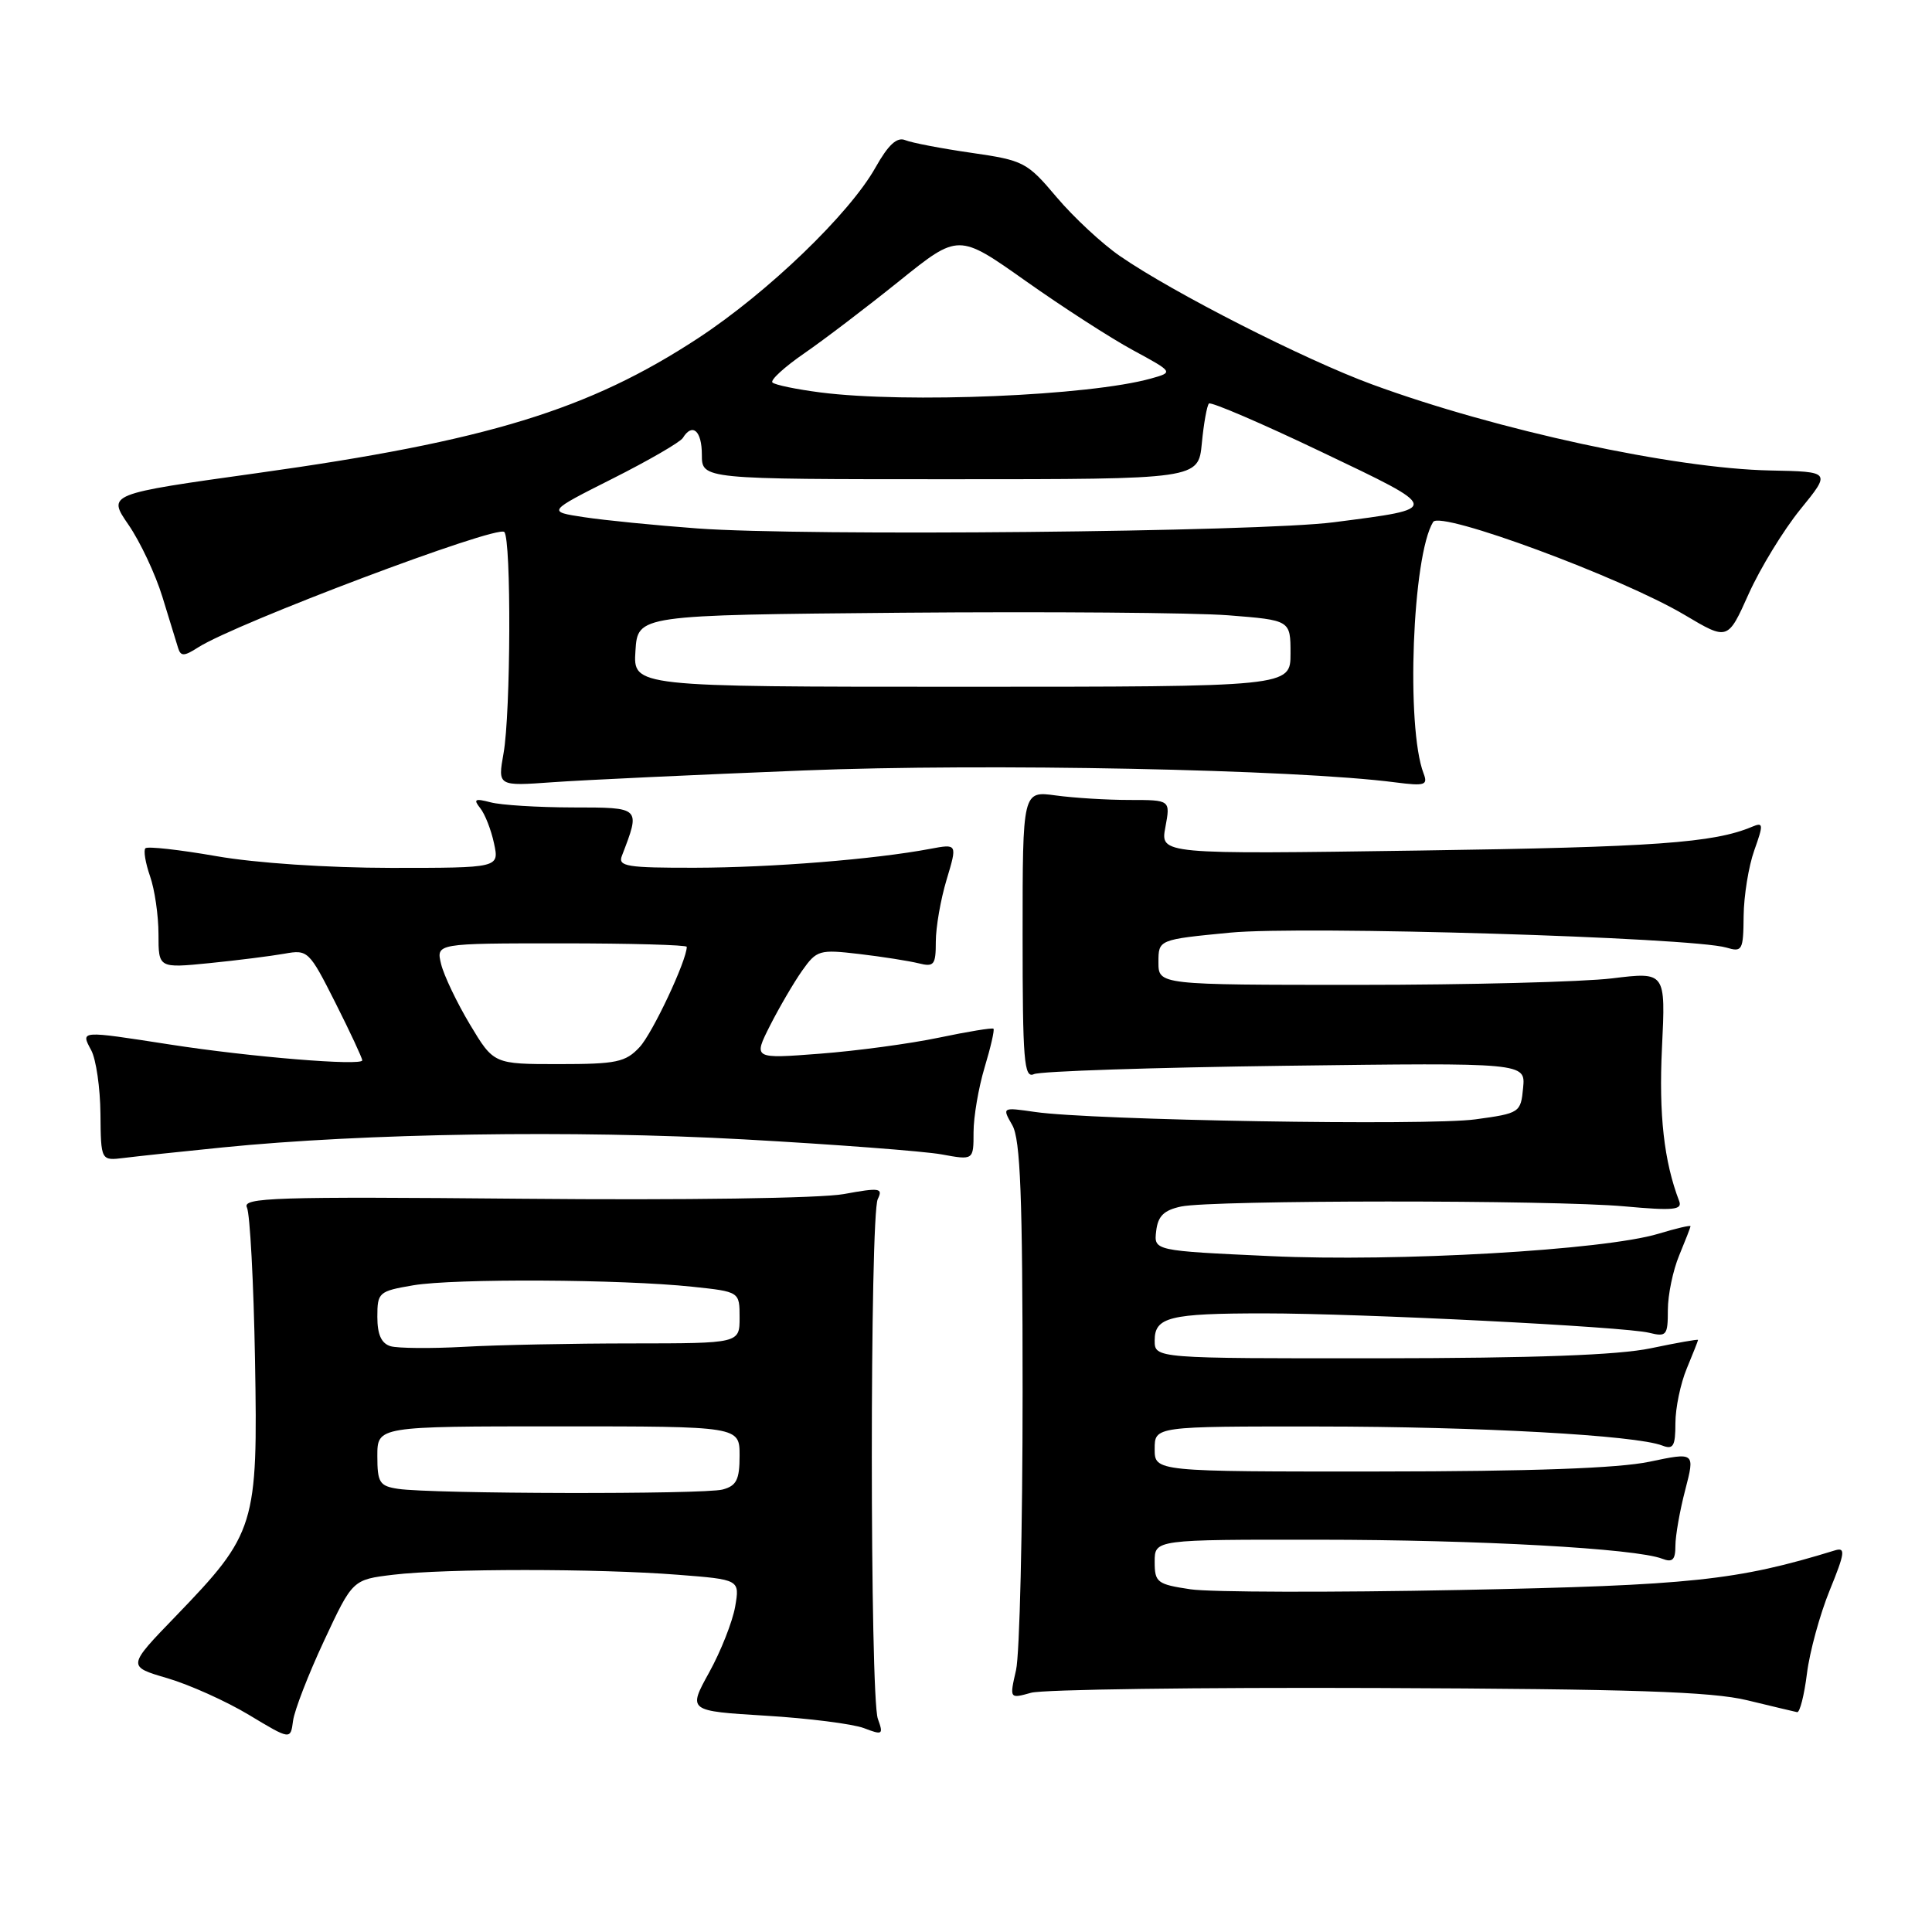 <?xml version="1.0" encoding="UTF-8" standalone="no"?>
<!DOCTYPE svg PUBLIC "-//W3C//DTD SVG 1.1//EN" "http://www.w3.org/Graphics/SVG/1.1/DTD/svg11.dtd" >
<svg xmlns="http://www.w3.org/2000/svg" xmlns:xlink="http://www.w3.org/1999/xlink" version="1.1" viewBox="0 0 256 256">
 <g >
 <path fill="currentColor"
d=" M 42.94 217.41 C 46.72 209.31 46.72 209.31 52.11 208.66 C 59.04 207.83 79.14 207.83 89.77 208.66 C 98.03 209.30 98.03 209.30 97.41 212.90 C 97.06 214.88 95.52 218.80 93.97 221.60 C 91.15 226.71 91.15 226.71 101.47 227.34 C 107.14 227.68 112.99 228.43 114.46 228.98 C 116.96 229.94 117.08 229.86 116.32 227.75 C 115.26 224.83 115.25 161.01 116.31 158.88 C 117.03 157.42 116.56 157.35 111.81 158.22 C 108.76 158.78 90.63 159.04 69.24 158.84 C 36.38 158.54 32.06 158.68 32.72 160.00 C 33.12 160.82 33.61 169.90 33.79 180.17 C 34.18 202.19 33.87 203.18 23.28 214.16 C 16.85 220.81 16.85 220.81 22.18 222.37 C 25.10 223.23 29.98 225.42 33.00 227.24 C 38.50 230.55 38.50 230.55 38.83 228.02 C 39.01 226.64 40.86 221.86 42.94 217.41 Z  M 239.43 221.75 C 239.79 218.86 241.15 213.90 242.45 210.71 C 244.47 205.76 244.57 205.00 243.15 205.43 C 230.14 209.43 224.10 210.07 193.50 210.68 C 176.45 211.02 160.36 210.98 157.75 210.59 C 153.32 209.93 153.00 209.68 153.00 206.94 C 153.00 204.00 153.00 204.00 174.75 204.02 C 195.99 204.03 216.74 205.18 220.25 206.54 C 221.62 207.07 222.00 206.69 222.00 204.82 C 222.00 203.51 222.58 200.18 223.30 197.43 C 224.60 192.42 224.60 192.42 218.55 193.69 C 214.46 194.55 202.86 194.97 182.75 194.98 C 153.00 195.00 153.00 195.00 153.00 192.00 C 153.00 189.00 153.00 189.00 174.75 189.02 C 195.99 189.03 216.74 190.18 220.25 191.54 C 221.72 192.11 222.00 191.63 222.00 188.57 C 222.00 186.57 222.68 183.32 223.50 181.35 C 224.32 179.37 225.00 177.66 225.00 177.55 C 225.00 177.43 222.19 177.93 218.75 178.65 C 214.42 179.56 203.35 179.96 182.75 179.98 C 153.00 180.00 153.00 180.00 153.00 177.62 C 153.00 174.52 154.97 174.03 167.50 174.03 C 180.35 174.03 215.30 175.79 218.52 176.60 C 220.82 177.17 221.00 176.95 221.00 173.58 C 221.00 171.57 221.68 168.32 222.50 166.35 C 223.32 164.37 224.00 162.63 224.00 162.48 C 224.00 162.32 222.08 162.77 219.74 163.48 C 212.54 165.65 185.14 167.23 168.31 166.44 C 152.89 165.73 152.89 165.73 153.20 163.12 C 153.43 161.13 154.22 160.36 156.50 159.87 C 160.63 159.00 205.71 158.98 215.27 159.85 C 221.74 160.44 222.95 160.32 222.50 159.15 C 220.49 153.90 219.79 147.71 220.22 138.84 C 220.71 128.77 220.71 128.77 213.60 129.64 C 209.70 130.11 194.57 130.50 180.00 130.50 C 153.50 130.50 153.50 130.50 153.50 127.50 C 153.50 124.50 153.50 124.50 163.00 123.58 C 172.63 122.65 224.18 124.21 228.75 125.56 C 230.86 126.19 231.00 125.94 231.04 121.37 C 231.07 118.69 231.70 114.78 232.45 112.68 C 233.69 109.20 233.66 108.92 232.16 109.55 C 227.08 111.69 219.28 112.25 188.12 112.70 C 153.74 113.20 153.74 113.20 154.42 109.60 C 155.09 106.00 155.09 106.00 149.68 106.00 C 146.71 106.00 142.30 105.73 139.89 105.40 C 135.50 104.80 135.50 104.80 135.50 123.91 C 135.50 140.54 135.69 142.93 137.00 142.33 C 137.82 141.94 152.82 141.45 170.32 141.22 C 202.14 140.81 202.14 140.81 201.82 144.15 C 201.51 147.43 201.38 147.52 195.50 148.32 C 189.21 149.19 144.67 148.44 137.14 147.34 C 132.77 146.71 132.77 146.71 134.14 149.10 C 135.21 150.99 135.50 158.47 135.50 184.50 C 135.50 202.65 135.11 219.21 134.63 221.30 C 133.76 225.10 133.76 225.10 136.63 224.30 C 138.21 223.86 158.85 223.58 182.50 223.67 C 216.21 223.80 226.80 224.15 231.50 225.29 C 234.80 226.09 237.79 226.80 238.13 226.87 C 238.48 226.94 239.07 224.64 239.43 221.75 Z  M 29.50 152.04 C 48.25 150.16 76.07 149.73 98.50 150.97 C 110.60 151.64 122.41 152.54 124.75 152.96 C 129.00 153.74 129.00 153.74 129.00 150.03 C 129.00 147.99 129.66 144.13 130.46 141.46 C 131.27 138.78 131.80 136.47 131.64 136.31 C 131.49 136.16 128.24 136.69 124.43 137.49 C 120.62 138.29 113.52 139.25 108.65 139.62 C 99.81 140.30 99.81 140.30 102.03 135.90 C 103.26 133.48 105.17 130.21 106.28 128.63 C 108.22 125.89 108.56 125.79 113.86 126.41 C 116.92 126.77 120.45 127.33 121.71 127.64 C 123.77 128.16 124.00 127.86 124.00 124.77 C 124.00 122.87 124.64 119.18 125.43 116.56 C 126.86 111.80 126.86 111.80 123.24 112.48 C 115.86 113.87 102.20 114.96 92.14 114.98 C 83.07 115.00 81.86 114.80 82.40 113.41 C 84.89 106.92 84.96 107.00 75.86 106.99 C 71.26 106.98 66.38 106.68 65.00 106.31 C 62.93 105.77 62.69 105.90 63.63 107.08 C 64.26 107.86 65.08 109.96 65.46 111.75 C 66.16 115.00 66.16 115.00 51.83 115.00 C 43.38 114.99 33.86 114.36 28.64 113.44 C 23.76 112.59 19.55 112.12 19.27 112.40 C 18.99 112.67 19.27 114.34 19.88 116.10 C 20.50 117.86 21.00 121.32 21.00 123.79 C 21.00 128.29 21.00 128.29 27.75 127.62 C 31.46 127.25 35.93 126.68 37.69 126.37 C 40.79 125.81 40.96 125.97 44.44 132.87 C 46.40 136.76 48.00 140.20 48.00 140.50 C 48.00 141.27 33.16 140.06 22.50 138.40 C 10.50 136.54 10.68 136.53 12.09 139.17 C 12.73 140.37 13.28 144.15 13.31 147.58 C 13.37 153.81 13.37 153.81 16.44 153.43 C 18.12 153.22 24.00 152.59 29.50 152.04 Z  M 106.50 102.09 C 130.73 101.12 171.65 101.94 184.90 103.67 C 188.81 104.17 189.23 104.04 188.63 102.48 C 186.28 96.34 187.14 73.62 189.90 69.16 C 190.85 67.63 214.83 76.50 223.22 81.48 C 228.94 84.88 228.94 84.88 231.71 78.69 C 233.24 75.29 236.32 70.25 238.55 67.50 C 242.62 62.50 242.62 62.50 234.56 62.34 C 221.86 62.09 198.30 57.00 181.82 50.94 C 172.88 47.66 155.48 38.81 148.43 33.95 C 146.04 32.31 142.26 28.79 140.01 26.13 C 136.10 21.49 135.65 21.25 128.72 20.25 C 124.75 19.68 120.80 18.92 119.95 18.57 C 118.85 18.12 117.71 19.17 116.01 22.19 C 112.56 28.34 101.74 38.75 92.52 44.80 C 78.02 54.31 64.54 58.44 34.14 62.68 C 14.22 65.46 14.22 65.46 17.03 69.54 C 18.57 71.78 20.59 76.07 21.51 79.06 C 22.43 82.05 23.38 85.11 23.60 85.86 C 23.95 86.99 24.39 86.98 26.26 85.78 C 31.26 82.58 65.86 69.53 66.82 70.49 C 67.76 71.42 67.68 94.50 66.72 99.83 C 65.95 104.17 65.95 104.17 73.22 103.65 C 77.23 103.36 92.20 102.66 106.50 102.09 Z  M 52.75 197.28 C 50.29 196.91 50.00 196.46 50.00 192.93 C 50.00 189.00 50.00 189.00 74.00 189.00 C 98.00 189.00 98.00 189.00 98.00 192.88 C 98.00 196.07 97.59 196.88 95.75 197.37 C 93.29 198.03 57.19 197.96 52.75 197.28 Z  M 51.75 178.38 C 50.53 178.01 50.00 176.83 50.00 174.49 C 50.00 171.25 50.18 171.09 54.75 170.31 C 60.15 169.39 82.38 169.50 91.75 170.50 C 98.00 171.16 98.00 171.16 98.00 174.58 C 98.00 178.00 98.00 178.00 83.75 178.01 C 75.91 178.01 65.90 178.21 61.50 178.46 C 57.10 178.70 52.71 178.66 51.75 178.38 Z  M 62.27 135.75 C 60.54 132.86 58.82 129.26 58.45 127.75 C 57.78 125.00 57.78 125.00 74.39 125.00 C 83.53 125.00 91.00 125.21 91.00 125.46 C 91.00 127.26 86.46 136.92 84.75 138.75 C 82.89 140.75 81.68 141.00 74.04 141.00 C 65.42 141.00 65.42 141.00 62.27 135.75 Z  M 84.20 86.25 C 84.50 81.50 84.50 81.50 119.50 81.19 C 138.75 81.03 158.21 81.18 162.75 81.53 C 171.00 82.18 171.00 82.18 171.00 86.59 C 171.00 91.00 171.00 91.00 127.45 91.00 C 83.89 91.00 83.89 91.00 84.20 86.25 Z  M 92.40 70.02 C 86.84 69.61 80.09 68.94 77.40 68.53 C 72.50 67.79 72.50 67.79 81.17 63.42 C 85.94 61.02 90.13 58.59 90.48 58.03 C 91.75 55.97 93.00 57.08 93.00 60.25 C 93.00 63.50 93.00 63.50 125.90 63.50 C 158.79 63.50 158.79 63.50 159.25 58.73 C 159.50 56.10 159.93 53.74 160.19 53.47 C 160.46 53.21 167.15 56.08 175.06 59.86 C 191.12 67.52 191.09 67.35 176.75 69.20 C 166.84 70.49 106.62 71.07 92.40 70.02 Z  M 108.71 52.00 C 105.53 51.59 102.67 51.00 102.35 50.68 C 102.04 50.37 103.94 48.63 106.58 46.81 C 109.22 44.99 114.89 40.67 119.19 37.21 C 127.00 30.93 127.00 30.93 135.88 37.21 C 140.77 40.67 147.18 44.81 150.14 46.41 C 155.50 49.32 155.50 49.32 152.50 50.16 C 144.33 52.44 120.13 53.46 108.71 52.00 Z "/>
</g>
</svg>
